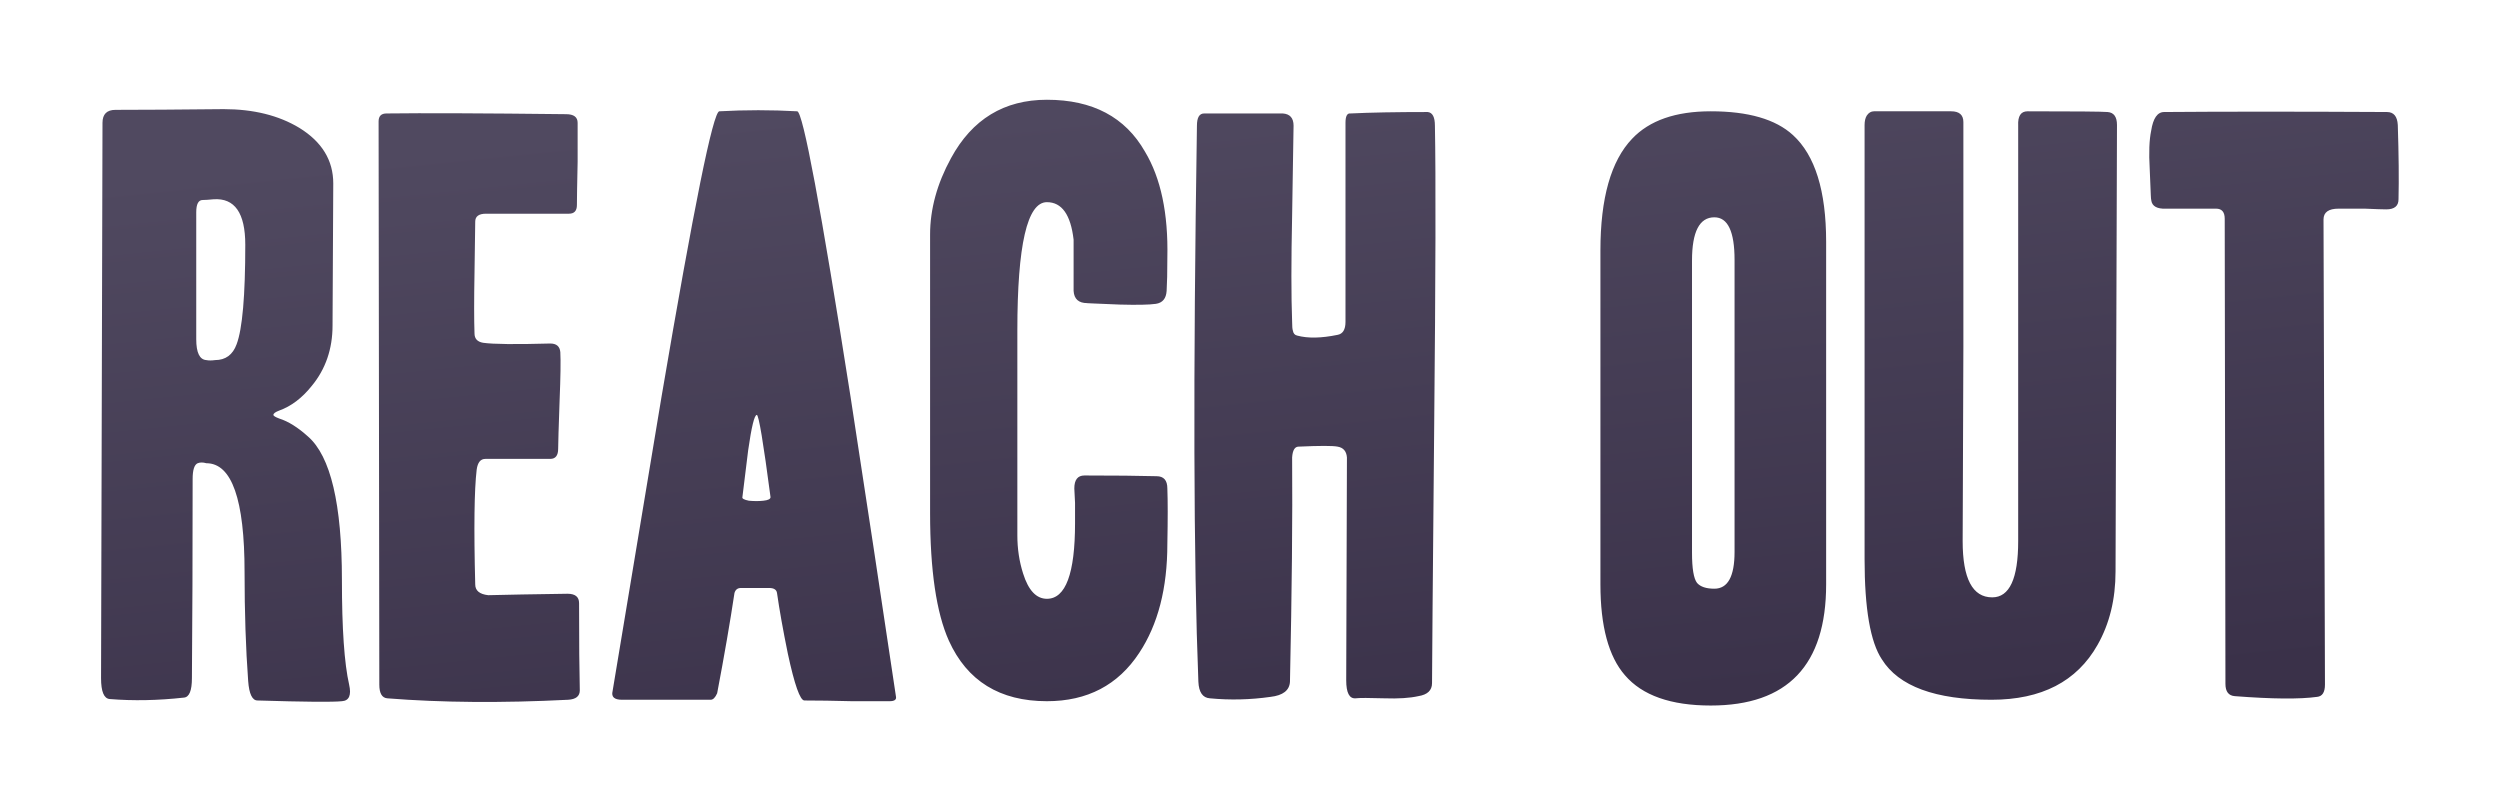<svg width="416" height="134" viewBox="0 0 416 134" fill="none" xmlns="http://www.w3.org/2000/svg">
	<g filter="url(#filter0_d_1878_7223)">
		<path d="M58.095 109.92C58.495 111.68 58.095 112.6 56.895 112.68C55.375 112.84 50.695 112.8 42.855 112.56C41.975 112.56 41.455 111.48 41.295 109.32C40.895 103.88 40.695 97.84 40.695 91.2C40.695 79.12 38.575 73.08 34.335 73.08C33.775 72.92 33.295 72.92 32.895 73.08C32.335 73.32 32.055 74.2 32.055 75.72C32.055 88.28 32.015 99.32 31.935 108.84C31.935 110.92 31.495 112 30.615 112.08C26.295 112.56 22.175 112.64 18.255 112.32C17.295 112.24 16.815 111.08 16.815 108.84L17.055 16.44C17.055 15 17.775 14.28 19.215 14.28C23.615 14.28 29.615 14.24 37.215 14.16C42.175 14.16 46.375 15.2 49.815 17.28C53.575 19.6 55.455 22.68 55.455 26.52L55.335 50.16C55.335 54.08 54.175 57.44 51.855 60.24C50.255 62.24 48.455 63.6 46.455 64.32C45.815 64.56 45.495 64.8 45.495 65.04C45.495 65.2 45.815 65.4 46.455 65.64C47.975 66.12 49.575 67.12 51.255 68.64C55.015 71.92 56.895 79.88 56.895 92.52C56.895 100.6 57.295 106.4 58.095 109.92ZM40.815 36.72C40.815 31.44 39.055 28.92 35.535 29.16C34.735 29.24 34.135 29.28 33.735 29.28C33.015 29.28 32.655 29.96 32.655 31.32C32.655 31.32 32.655 38.36 32.655 52.44C32.655 54.68 33.215 55.84 34.335 55.92C34.735 56 35.215 56 35.775 55.92C37.535 55.92 38.735 55.04 39.375 53.28C40.335 50.72 40.815 45.2 40.815 36.72ZM96.478 110.88C96.478 111.84 95.838 112.36 94.558 112.44C83.518 113 73.478 112.92 64.438 112.2C63.558 112.12 63.118 111.36 63.118 109.92L62.998 16.2C62.998 15.32 63.438 14.88 64.318 14.88C70.478 14.8 80.438 14.84 94.198 15C95.478 15 96.118 15.48 96.118 16.44C96.118 17.72 96.118 19.88 96.118 22.92C96.038 26.68 95.998 29.08 95.998 30.12C95.998 31.08 95.558 31.56 94.678 31.56C91.478 31.56 86.878 31.56 80.878 31.56C79.678 31.56 79.078 32 79.078 32.88C79.078 33.28 79.038 36.12 78.958 41.4C78.878 45.88 78.878 49.24 78.958 51.48C78.958 52.36 79.438 52.88 80.398 53.04C82.078 53.28 85.798 53.32 91.558 53.16C92.598 53.16 93.158 53.64 93.238 54.6C93.318 56.04 93.278 58.72 93.118 62.64C92.958 67.2 92.878 69.88 92.878 70.68C92.878 71.8 92.438 72.36 91.558 72.36C91.558 72.36 87.958 72.36 80.758 72.36C79.958 72.36 79.478 72.96 79.318 74.16C78.918 77.52 78.838 83.88 79.078 93.24C79.078 94.28 79.798 94.88 81.238 95.04C84.358 94.96 88.758 94.88 94.438 94.8C95.718 94.8 96.358 95.32 96.358 96.36C96.358 102.84 96.398 107.68 96.478 110.88ZM149.095 111.96C149.175 112.44 148.815 112.68 148.015 112.68C146.895 112.68 144.815 112.68 141.775 112.68C138.735 112.6 136.095 112.56 133.855 112.56C133.135 112.56 132.215 109.96 131.095 104.76C130.295 100.84 129.695 97.48 129.295 94.68C129.215 94.12 128.775 93.84 127.975 93.84C124.855 93.84 123.295 93.84 123.295 93.84C122.735 93.84 122.375 94.12 122.215 94.68C121.495 99.48 120.535 105.04 119.335 111.36C119.015 112.08 118.655 112.44 118.255 112.44H103.495C102.215 112.44 101.695 111.96 101.935 111C104.655 94.68 107.375 78.32 110.095 61.92C115.455 30.4 118.655 14.6 119.695 14.52C124.015 14.28 128.335 14.28 132.655 14.52C133.615 14.6 136.575 30.44 141.535 62.04C144.095 78.68 146.615 95.32 149.095 111.96ZM128.215 78.72C127.015 69.6 126.255 65.04 125.935 65.04C125.535 65.04 125.055 67 124.495 70.92C124.175 73.48 123.855 76.08 123.535 78.72C123.455 78.96 123.815 79.16 124.615 79.32C125.495 79.4 126.295 79.4 127.015 79.32C127.815 79.24 128.215 79.04 128.215 78.72ZM194.247 86.52C194.247 93.88 192.687 99.92 189.567 104.64C186.047 110 180.927 112.68 174.207 112.68C166.367 112.68 160.927 109.32 157.887 102.6C155.807 97.96 154.767 90.88 154.767 81.36V35.04C154.767 30.8 155.927 26.56 158.247 22.32C161.767 15.84 167.087 12.6 174.207 12.6C181.807 12.6 187.247 15.48 190.527 21.24C193.167 25.64 194.407 31.52 194.247 38.88C194.247 41.28 194.207 43.12 194.127 44.4C194.047 45.68 193.447 46.4 192.327 46.56C191.207 46.72 189.207 46.76 186.327 46.68C182.327 46.52 180.527 46.44 180.927 46.44C179.487 46.44 178.727 45.76 178.647 44.4C178.647 41.52 178.647 38.68 178.647 35.88C178.167 31.72 176.687 29.64 174.207 29.64C170.927 29.64 169.287 36.76 169.287 51V85.08C169.287 87.32 169.607 89.44 170.247 91.44C171.127 94.24 172.447 95.64 174.207 95.64C177.327 95.64 178.887 91.44 178.887 83.04C178.887 82.08 178.887 80.96 178.887 79.68C178.807 78.32 178.767 77.52 178.767 77.28C178.767 75.84 179.327 75.12 180.447 75.12C185.487 75.12 189.487 75.16 192.447 75.24C193.647 75.24 194.247 75.92 194.247 77.28C194.327 79.36 194.327 82.44 194.247 86.52ZM238.77 16.92C238.93 25.32 238.89 41.92 238.65 66.72C238.41 93.12 238.29 107.44 238.29 109.68C238.29 110.88 237.53 111.6 236.01 111.84C234.57 112.16 232.69 112.28 230.37 112.2C227.81 112.12 226.21 112.12 225.57 112.2C224.53 112.28 224.01 111.28 224.01 109.2L224.13 72.12C224.05 71.08 223.53 70.48 222.57 70.32C221.77 70.16 219.61 70.16 216.09 70.32C215.45 70.32 215.09 70.92 215.01 72.12C215.09 81.96 214.97 94.4 214.65 109.44C214.57 110.88 213.49 111.72 211.41 111.96C208.05 112.44 204.69 112.52 201.33 112.2C200.13 112.12 199.49 111.2 199.41 109.44C198.61 89.36 198.53 58.52 199.17 16.92C199.17 15.56 199.57 14.88 200.37 14.88C209.09 14.88 213.45 14.88 213.45 14.88C214.65 14.96 215.25 15.64 215.25 16.92C215.25 16.84 215.17 21.8 215.01 31.8C214.85 39.4 214.85 45.32 215.01 49.56C215.01 50.28 215.05 50.76 215.13 51C215.21 51.48 215.45 51.76 215.85 51.84C217.61 52.32 219.85 52.28 222.57 51.72C223.45 51.56 223.89 50.84 223.89 49.56C223.89 40.76 223.89 29.72 223.89 16.44C223.89 15.32 224.17 14.8 224.73 14.88C228.01 14.72 232.29 14.64 237.57 14.64C238.37 14.72 238.77 15.48 238.77 16.92ZM303.87 93.24C303.87 106.68 297.47 113.4 284.67 113.4C278.03 113.4 273.27 111.72 270.39 108.36C267.67 105.24 266.31 100.2 266.31 93.24V37.68C266.31 28.96 268.07 22.76 271.59 19.08C274.47 16.04 278.83 14.52 284.67 14.52C290.91 14.52 295.47 15.84 298.35 18.48C302.03 21.84 303.87 27.76 303.87 36.24V93.24ZM288.63 87.84V39.24C288.63 34.52 287.51 32.16 285.27 32.16C282.79 32.16 281.55 34.56 281.55 39.36V87.96C281.55 90.6 281.83 92.28 282.39 93C282.95 93.64 283.91 93.96 285.27 93.96C287.51 93.96 288.63 91.92 288.63 87.84ZM352.266 16.8L352.026 91.08C352.026 95.72 351.026 99.8 349.026 103.32C345.586 109.4 339.706 112.44 331.386 112.44C322.026 112.44 315.946 110.2 313.146 105.72C311.226 102.84 310.266 97.28 310.266 89.04V16.8C310.266 16.16 310.386 15.64 310.626 15.24C310.946 14.76 311.346 14.52 311.826 14.52C311.826 14.52 316.106 14.52 324.666 14.52C326.026 14.52 326.706 15.12 326.706 16.32C326.706 19.04 326.706 31.48 326.706 53.64C326.626 75.8 326.586 86.6 326.586 86.04C326.586 92.28 328.226 95.4 331.506 95.4C334.386 95.4 335.826 92.28 335.826 86.04V16.92C335.746 15.32 336.266 14.52 337.386 14.52C345.306 14.52 349.746 14.56 350.706 14.64C351.746 14.72 352.266 15.44 352.266 16.8ZM399.113 29.16C399.113 30.28 398.433 30.84 397.073 30.84C396.513 30.84 395.313 30.8 393.473 30.72C391.713 30.72 390.273 30.72 389.153 30.72C387.473 30.72 386.633 31.32 386.633 32.52L386.873 109.92C386.873 111.2 386.433 111.88 385.553 111.96C382.673 112.36 378.113 112.32 371.873 111.84C370.833 111.76 370.313 111.08 370.313 109.8L370.193 32.4C370.193 31.28 369.713 30.72 368.753 30.72C362.833 30.72 359.873 30.72 359.873 30.72C358.593 30.64 357.953 30.08 357.953 29.04C357.953 29.92 357.873 28.28 357.713 24.12C357.553 21.4 357.633 19.28 357.953 17.76C358.273 15.68 358.993 14.64 360.113 14.64C370.033 14.56 382.393 14.56 397.193 14.64C398.313 14.64 398.913 15.36 398.993 16.8C399.153 21.76 399.193 25.88 399.113 29.16Z" fill="url(#paint0_linear_1878_7223)" />
	</g>
	<defs>
		<filter id="filter0_d_1878_7223" x="0.814" y="0.6" width="414.419" height="132.801" filterUnits="userSpaceOnUse" color-interpolation-filters="sRGB">
			<feFlood flood-opacity="0" result="BackgroundImageFix" />
			<feColorMatrix in="SourceAlpha" type="matrix" values="0 0 0 0 0 0 0 0 0 0 0 0 0 0 0 0 0 0 127 0" result="hardAlpha" />
			<feOffset dy="4" />
			<feGaussianBlur stdDeviation="8" />
			<feColorMatrix type="matrix" values="0 0 0 0 1 0 0 0 0 1 0 0 0 0 1 0 0 0 0.25 0" />
			<feBlend mode="normal" in2="BackgroundImageFix" result="effect1_dropShadow_1878_7223" />
			<feBlend mode="normal" in="SourceGraphic" in2="effect1_dropShadow_1878_7223" result="shape" />
		</filter>
		<linearGradient id="paint0_linear_1878_7223" x1="196.251" y1="8" x2="208.229" y2="124.285" gradientUnits="userSpaceOnUse">
			<stop stop-color="#504960" />
			<stop offset="1" stop-color="#3A3149" />
		</linearGradient>
	</defs>
</svg>